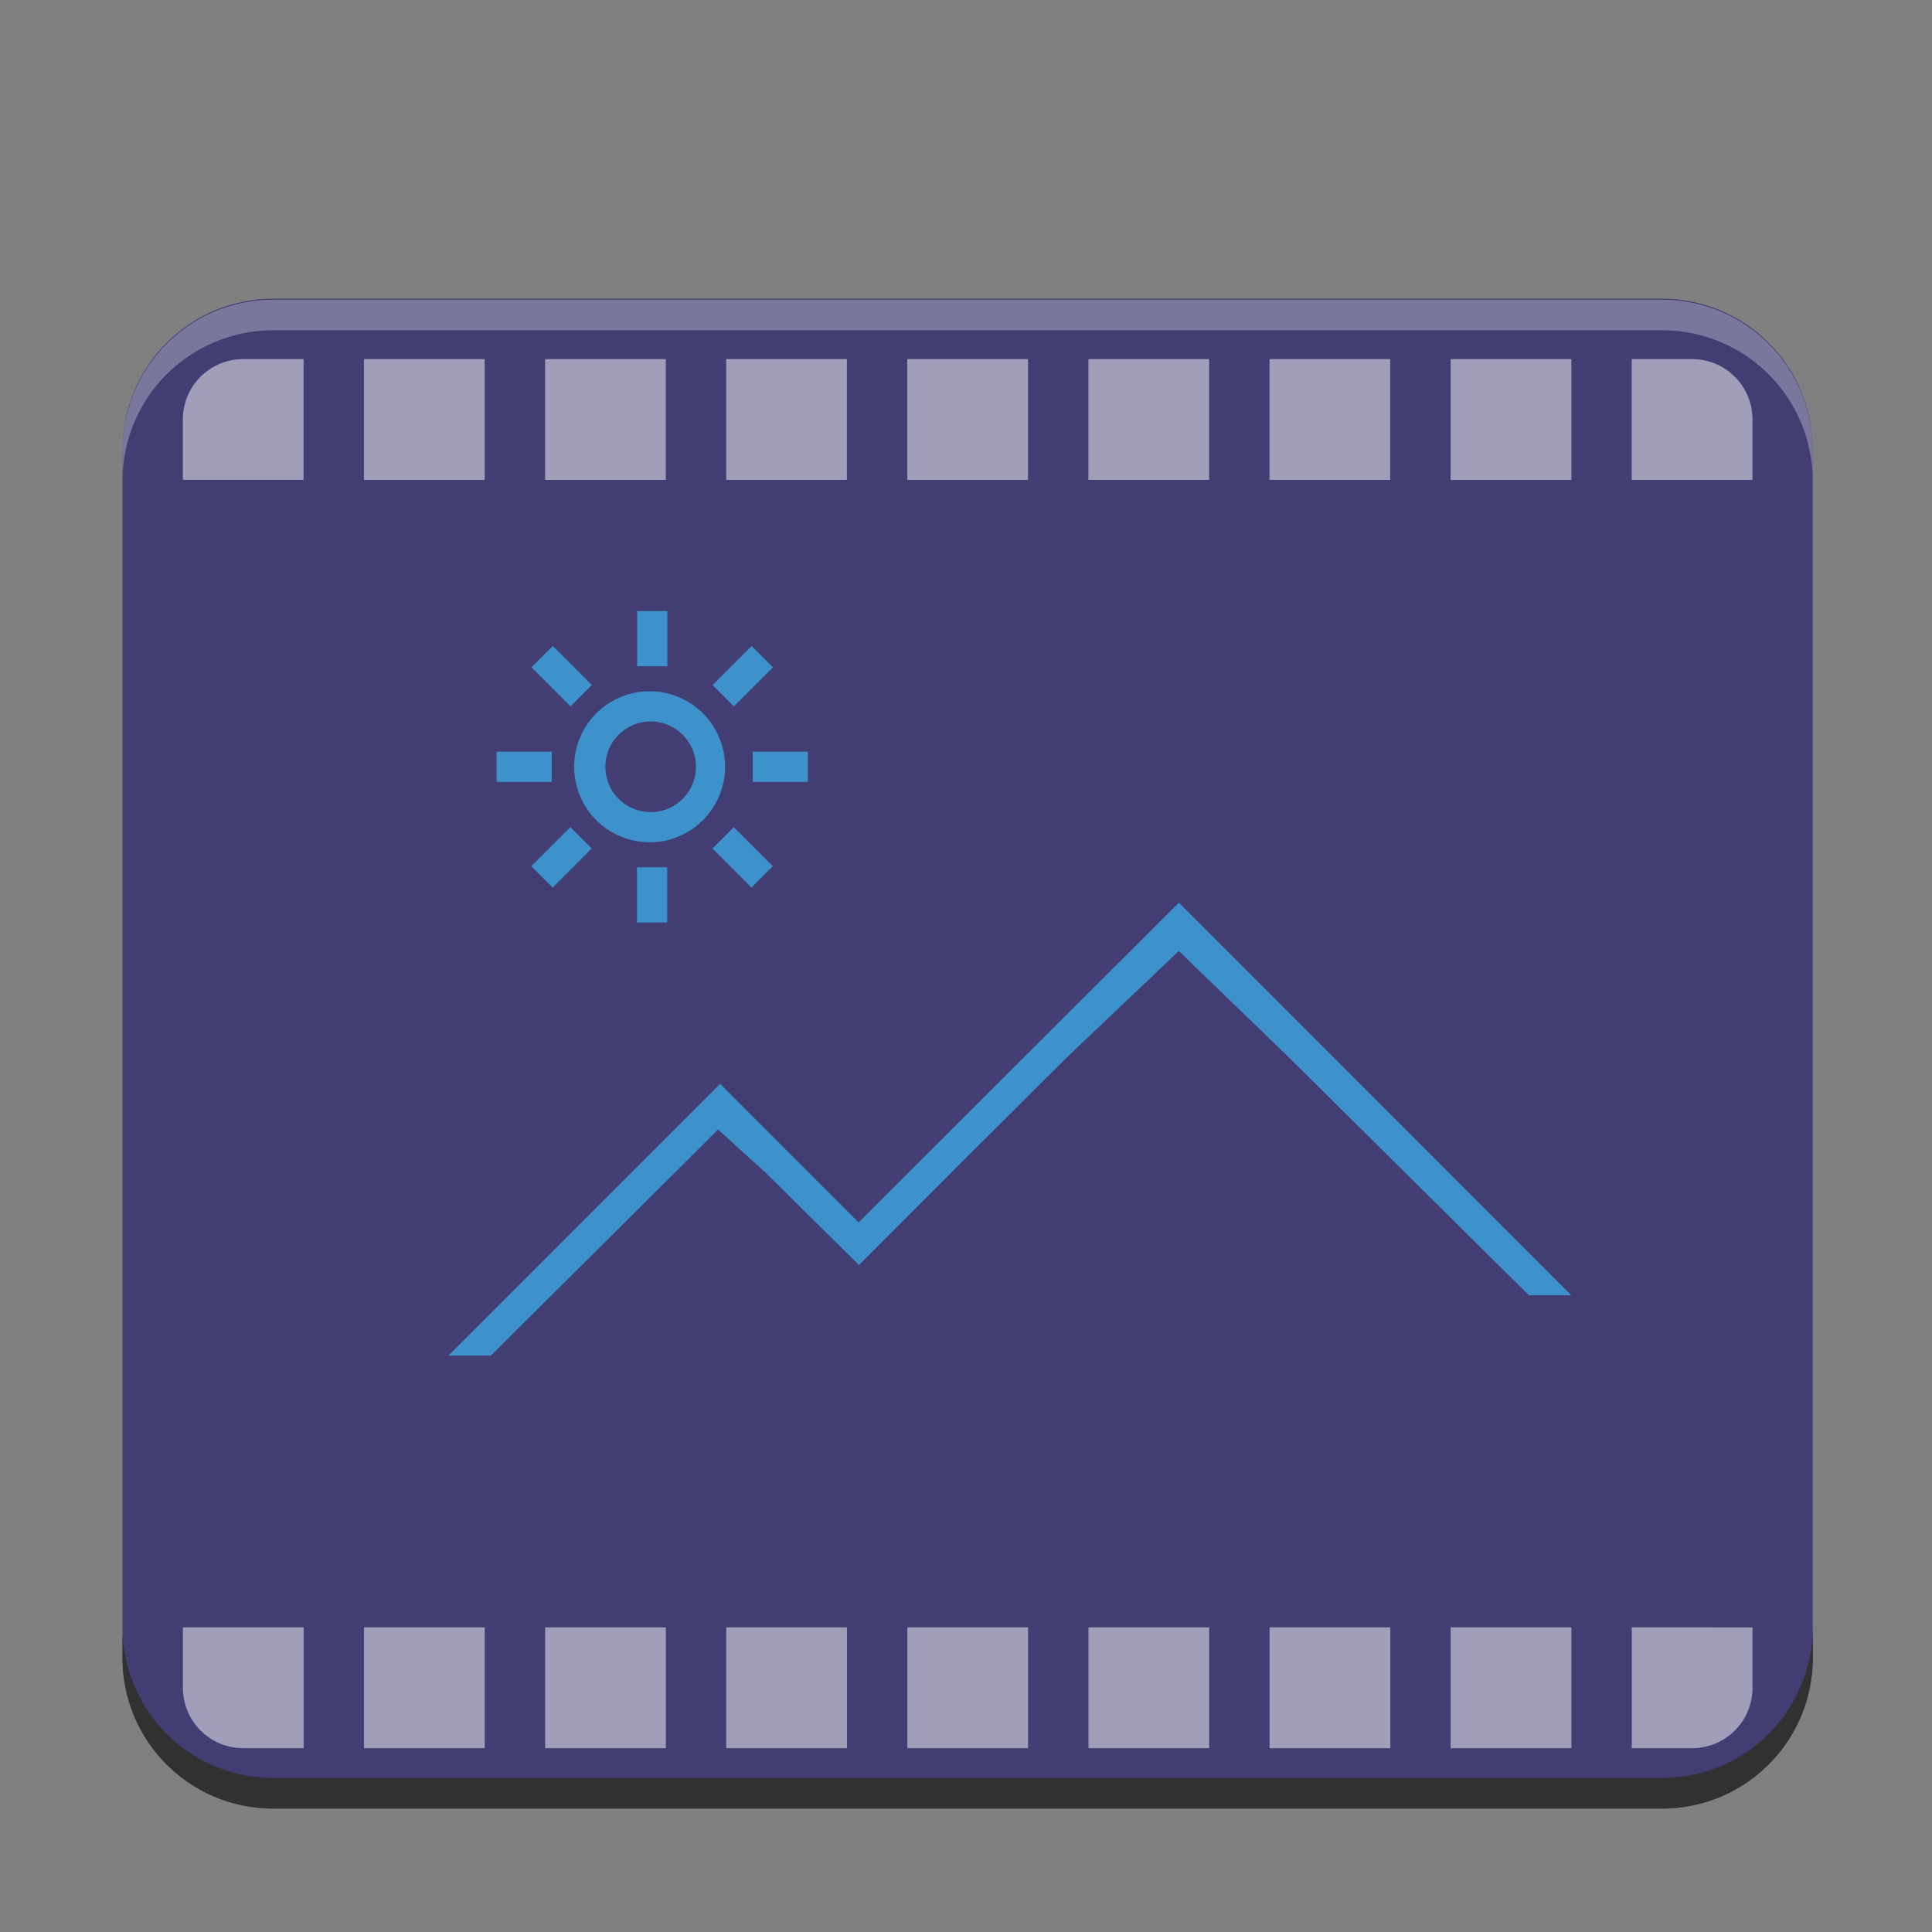 <?xml version="1.0" encoding="UTF-8" standalone="no"?>
<svg
   xmlns:dc="http://purl.org/dc/elements/1.1/"
   xmlns:cc="http://creativecommons.org/ns#"
   xmlns:rdf="http://www.w3.org/1999/02/22-rdf-syntax-ns#"
   xmlns:svg="http://www.w3.org/2000/svg"
   xmlns="http://www.w3.org/2000/svg"
   xmlns:xlink="http://www.w3.org/1999/xlink"
   xmlns:sodipodi="http://sodipodi.sourceforge.net/DTD/sodipodi-0.dtd"
   xmlns:inkscape="http://www.inkscape.org/namespaces/inkscape"
   width="64"
   height="64"
   version="1.1"
   id="svg20"
   sodipodi:docname="image-gif.svg"
   inkscape:version="1.0.1 (3bc2e813f5, 2020-09-07)"
   viewBox="0 0 64 64">
  <rect x="0" y="0" width="64" height="64" fill="#808080" stroke="none"/>
  <style
     type="text/css"
     id="current-color-scheme">
      .ColorScheme-Text {
        color:#232629;
      }
      .ColorScheme-Highlight {
        color:#3daee9;
      }
   </style>
  <sodipodi:namedview
     id="namedview22"
     pagecolor="#ffffff"
     bordercolor="#666666"
     borderopacity="1.0"
     inkscape:pageshadow="2"
     inkscape:pageopacity="0.0"
     inkscape:pagecheckerboard="0"
     showgrid="false"
     inkscape:zoom="15.701045"
     inkscape:cx="52.53248"
     inkscape:cy="33.257695"
     inkscape:window-width="1920"
     inkscape:window-height="996"
     inkscape:window-x="0"
     inkscape:window-y="0"
     inkscape:window-maximized="1"
     inkscape:current-layer="g837"
     inkscape:showpageshadow="2"
     inkscape:deskcolor="#d1d1d1"
     inkscape:document-rotation="0" />
  <defs
     id="defs8">
    <linearGradient
       id="a"
       y1="392.36"
       y2="320.48"
       gradientUnits="userSpaceOnUse"
       x2="0"
       gradientTransform="matrix(0.5,0,0,0.423,418.57,378.93)">
      <stop
         stop-color="#fff"
         stop-opacity="0"
         id="stop2" />
      <stop
         offset="1"
         stop-color="#fff"
         stop-opacity=".2"
         id="stop4" />
    </linearGradient>
    <linearGradient
       xlink:href="#a"
       id="b"
       x1="-0.978"
       y1="29.155"
       x2="-0.978"
       y2="-1.341"
       gradientUnits="userSpaceOnUse"
       gradientTransform="translate(-20)" />
    <linearGradient
       xlink:href="#a-5"
       id="b-1"
       gradientUnits="userSpaceOnUse"
       x1="-75"
       y1="59"
       x2="-75"
       y2="-1"
       gradientTransform="matrix(2,0,0,2.001,80.054,-1.127)" />
    <linearGradient
       id="a-5"
       y1="392.36"
       y2="320.48"
       x2="0"
       gradientUnits="userSpaceOnUse"
       gradientTransform="matrix(1,0,0,0.846,-34,-272.73)">
      <stop
         stop-color="#fff"
         stop-opacity="0"
         id="stop3" />
      <stop
         offset="1"
         stop-color="#fff"
         stop-opacity=".2"
         id="stop5" />
    </linearGradient>
  </defs>
  <g
     id="g837"
     transform="matrix(0.5,0,0,0.5,0.026,-0.545)"
     style="display:inline">
    <path
       d="m 18.062,20.88 c -5.539,0 -9.999,4.461 -9.999,10.003 V 110.909 c 0,5.542 4.459,10.003 9.999,10.003 h 91.989 c 5.539,0 9.999,-4.461 9.999,-10.003 V 30.883 c 0,-5.542 -4.459,-10.003 -9.999,-10.003 H 36.06 Z"
       id="path10"
       inkscape:connector-curvature="0"
       style="display:inline;fill:#423d73;fill-opacity:1;stroke-width:2" />
    <path
       d="m 120.049,108.88 a 10.007,10.011 0 0 1 -2.92,7.082 9.977,9.981 0 0 1 -7.079,2.921 H 18.062 a 10.009,10.013 0 0 1 -7.079,-2.921 9.977,9.981 0 0 1 -2.92,-7.084 v 2.031 c 0,5.542 4.459,10.003 9.999,10.003 h 91.989 c 5.539,0 9.999,-4.461 9.999,-10.003 z"
       id="path14"
       inkscape:connector-curvature="0"
       style="display:inline;opacity:1;fill:#313131;fill-opacity:1;stroke-width:2" />
    <path
       d="m 42.159,41.575 v 3.657 h 2 v -3.657 z m -5.585,2.313 -1.414,1.414 2.586,2.587 1.414,-1.414 z m 13.17,0 -2.586,2.587 1.414,1.414 2.586,-2.587 z m -6.687,3.001 a 4.999,5.002 0 1 0 0,10.003 4.999,5.002 0 0 0 0,-10.003 m 0,2.001 a 3.001,3.002 0 1 1 -0.002,6.004 3.001,3.002 0 0 1 0.002,-6.004 m -10.209,2.001 v 2.001 h 3.656 v -2.001 z m 16.966,0 v 2.001 h 3.656 v -2.001 z m 28.236,10.003 -4,4.001 h -0.016 l -17.182,17.165 v 0.04 L 47.654,72.897 29.657,90.902 h 2.812 l 12.236,-12.168 2.818,-2.809 3.128,2.837 6.203,6.138 7.999,-8.003 5.901,-5.874 7.295,-6.926 7.273,7.032 15.912,15.771 h 2.812 z m -40.315,-5.002 -2.586,2.587 1.414,1.414 2.586,-2.587 z m 10.827,0 -1.414,1.414 2.586,2.587 1.414,-1.414 z m -6.413,2.657 v 3.657 h 2 v -3.657 z"
       id="path16-4"
       class="ColorScheme-Highlight"
       inkscape:connector-curvature="0"
       style="opacity:0.75;fill:currentColor;fill-opacity:1;fill-rule:evenodd;stroke-width:2" />
    <path
       d="m 16.062,24.881 c -2.216,0 -4,1.785 -4,4.001 v 4.001 h 7.999 V 24.881 Z m 7.999,0 v 8.003 h 7.999 V 24.881 Z m 11.999,0 v 8.003 h 7.999 V 24.881 Z m 11.999,0 v 8.003 h 7.999 V 24.881 Z m 11.999,0 v 8.003 h 7.999 V 24.881 Z m 11.999,0 v 8.003 h 7.999 V 24.881 Z m 11.999,0 v 8.003 H 92.053 V 24.881 Z m 11.999,0 v 8.003 h 7.999 V 24.881 Z m 11.999,0 v 8.003 h 7.999 v -4.001 c 0,-2.217 -1.784,-4.001 -3.999,-4.001 z m -95.988,84.027 v 4.001 c 0,2.217 1.784,4.001 4,4.001 h 4 v -8.003 z m 11.999,0 v 8.003 h 7.999 v -8.003 z m 11.999,0 v 8.003 h 7.999 v -8.003 z m 11.999,0 v 8.003 h 7.999 v -8.003 z m 11.999,0 v 8.003 h 7.999 v -8.003 z m 11.999,0 v 8.003 h 7.999 v -8.003 z m 11.999,0 v 8.003 h 7.999 v -8.003 z m 11.999,0 v 8.003 h 7.999 v -8.003 z m 11.999,0 v 8.003 h 3.999 c 2.216,0 3.999,-1.785 3.999,-4.001 v -4.001 z"
       id="path18-9"
       inkscape:connector-curvature="0"
       style="color:#000000;opacity:0.5;fill:#ffffff;fill-rule:evenodd;stroke-width:2" />
    <path
       d="m 120.049,32.976 a 10.007,10.011 0 0 0 -2.92,-7.082 9.977,9.981 0 0 0 -7.079,-2.921 H 18.062 a 10.009,10.013 0 0 0 -7.079,2.921 9.977,9.981 0 0 0 -2.92,7.084 v -2.029 c 0,-5.542 4.459,-10.003 9.999,-10.003 h 91.989 c 5.539,0 9.999,4.461 9.999,10.003 z"
       id="path20"
       inkscape:connector-curvature="0"
       style="opacity:0.3;fill:#ffffff;stroke-width:2" />
  </g>
</svg>
